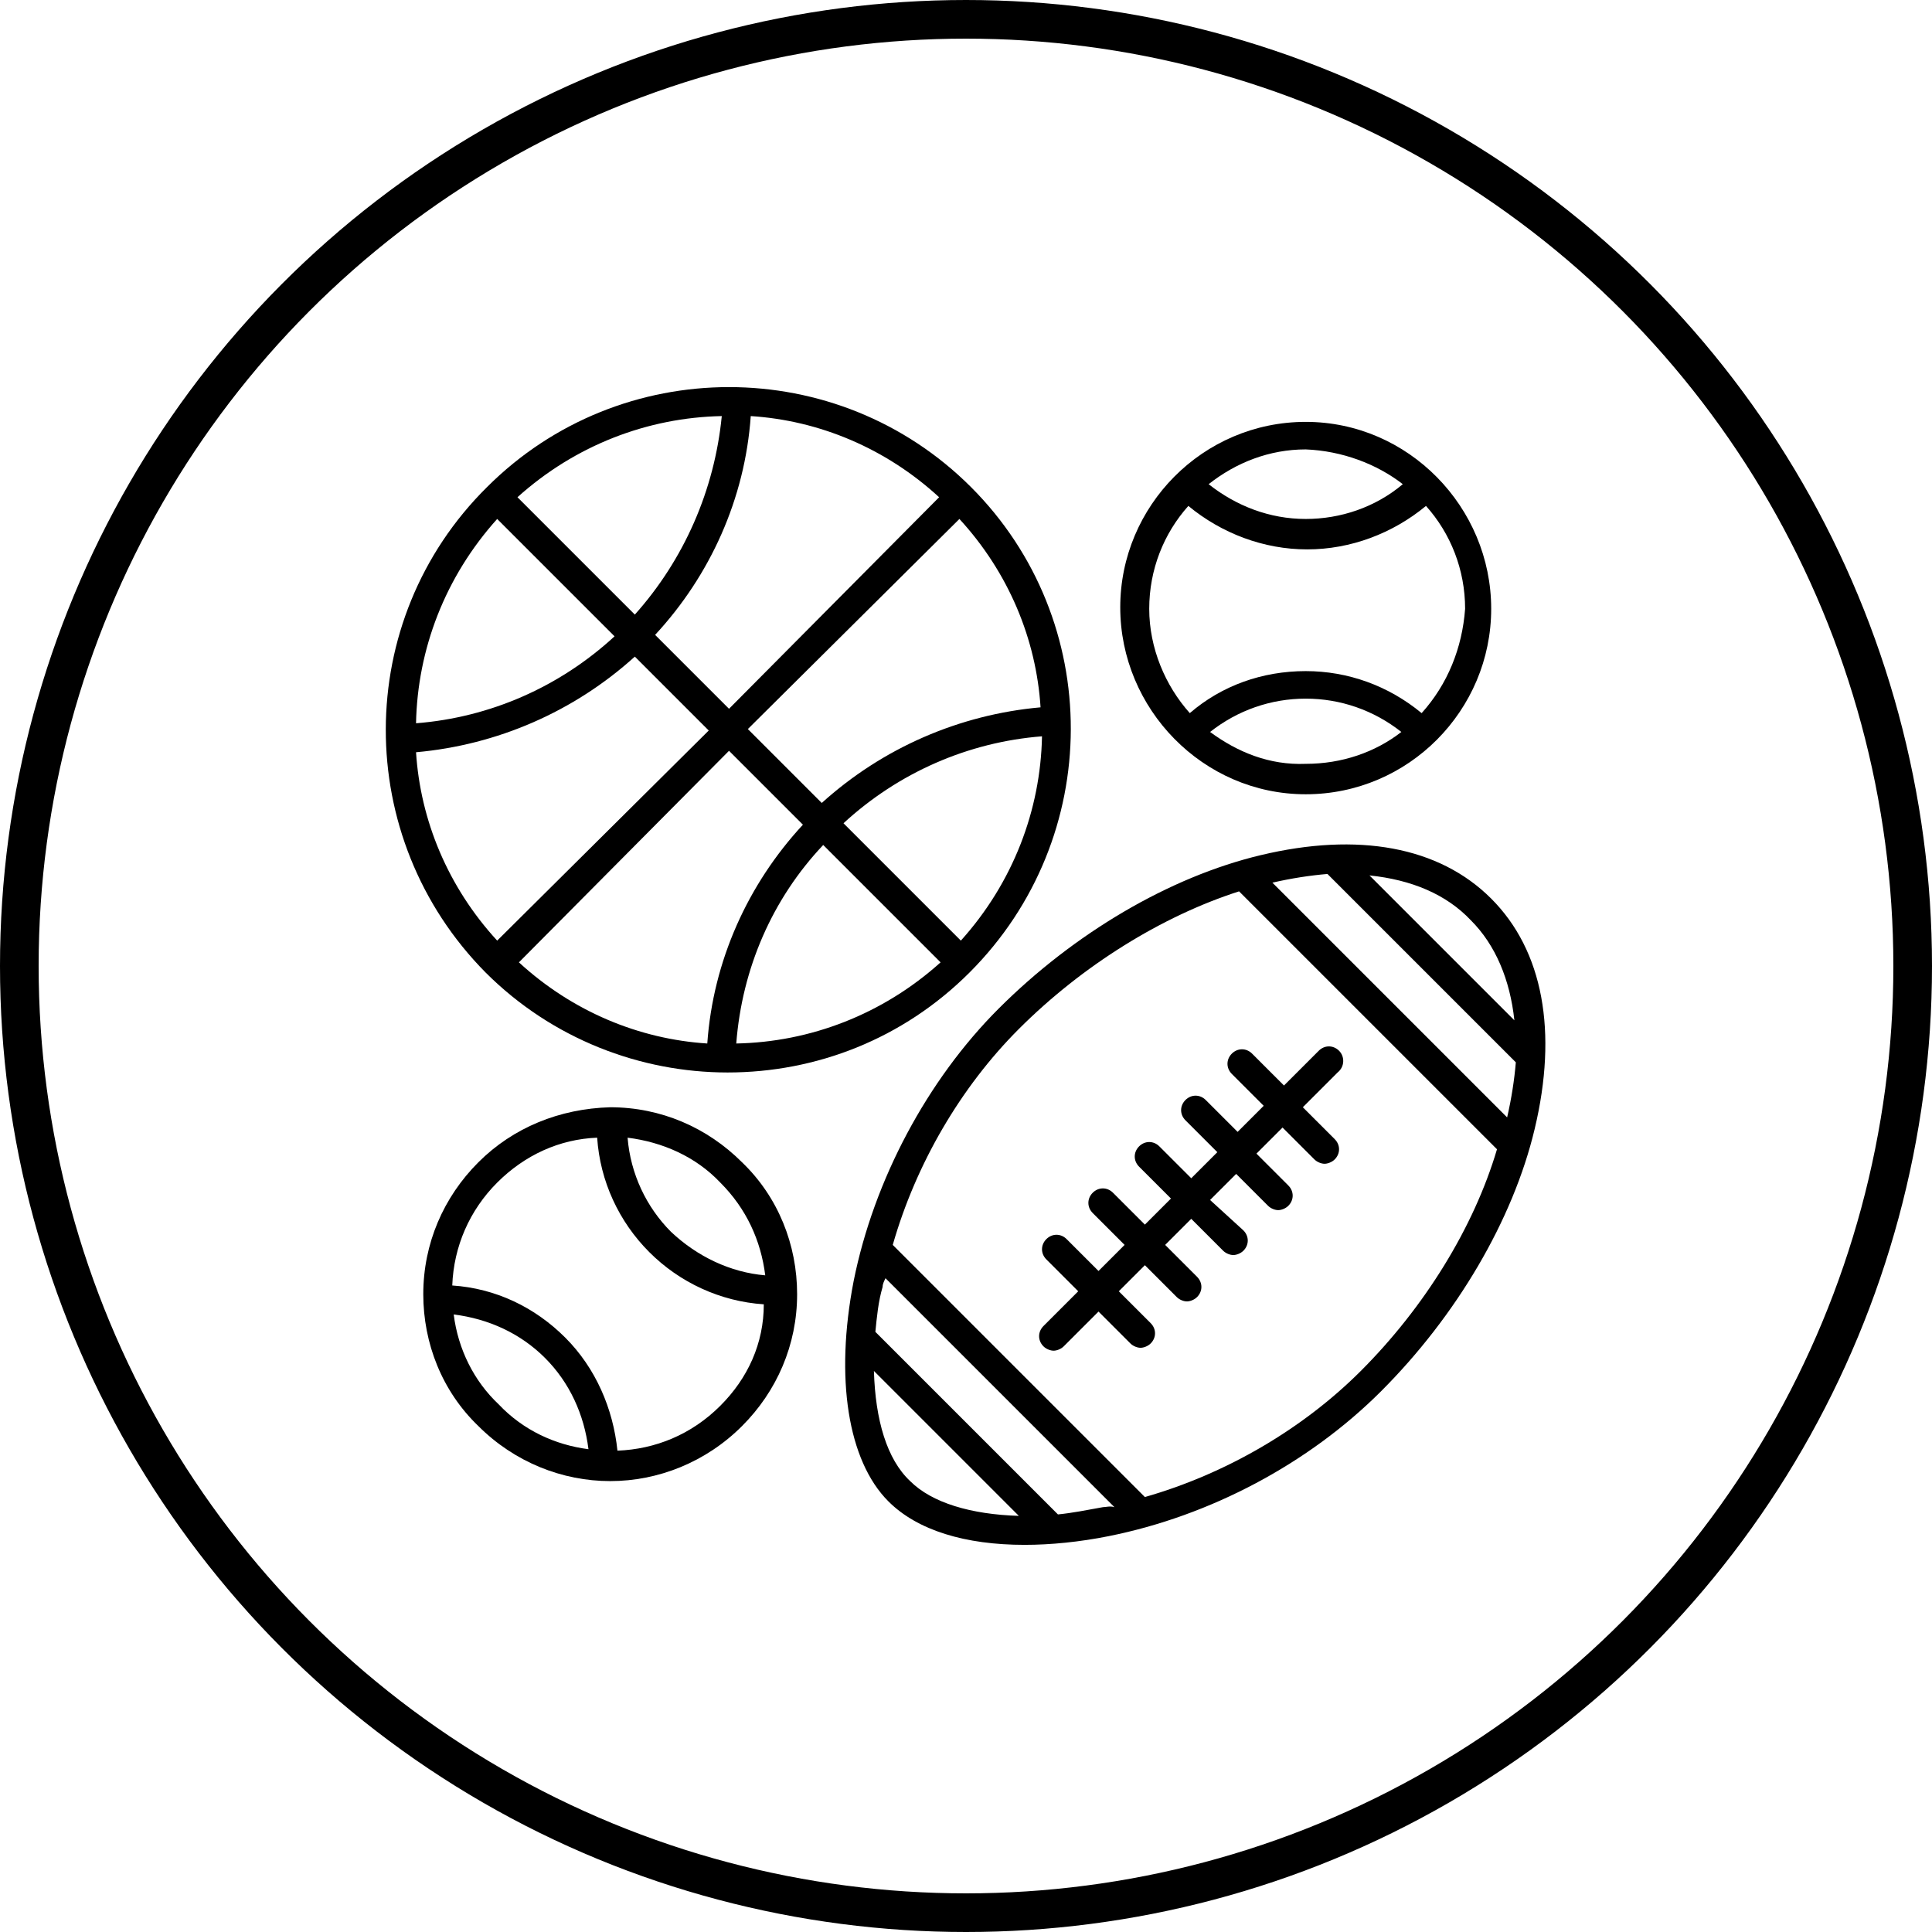 <?xml version="1.0" encoding="UTF-8" standalone="no"?>
<svg
   xmlns:dc="http://purl.org/dc/elements/1.1/"
   xmlns:cc="http://creativecommons.org/ns#"
   xmlns:rdf="http://www.w3.org/1999/02/22-rdf-syntax-ns#"
   xmlns:svg="http://www.w3.org/2000/svg"
   xmlns="http://www.w3.org/2000/svg"
   width="100"
   height="100"
   viewBox="0 0 100 100"
   id="svg4157"
   version="1.1">
  <defs
     id="defs4159" />
  <g
     id="layer1"
     transform="translate(0,2.2107222e-5)">
    <ellipse        style="opacity:1;fill:none;fill-opacity:1;fill-rule:nonzero;stroke:#000000;stroke-width:2.0;stroke-linecap:round;stroke-linejoin:bevel;stroke-miterlimit:4;stroke-dasharray:none;stroke-dashoffset:0;stroke-opacity:1"
       id="path4705"
       cx="50"
       cy="50"
       rx="49"
       ry="49" />
  </g>
  <g
     transform="matrix(0.75,0,0,0.75,117.033,51.588)"
     id="g19755">
    <path
       d="m -69.032,-9.769 c -6.3,1.5 -12.9,5.4 -18.1,10.6 -4.9,4.9 -8.6,11.8 -10,18.8 -1.3,6.7 -0.4,12.4 2.4,15.2 2,2 5.3,3 9.4,3 1.8,0 3.8,-0.2 5.8,-0.6 7,-1.4 13.8,-5 18.8,-10 5.2,-5.2 9.1,-11.8 10.6,-18.1 1.6,-6.7 0.6,-12.3 -3,-15.9 -3.6,-3.6 -9.2,-4.6 -15.9,-3 z m 17.5,11.4 -10,-10 c 2.9,0.3 5.3,1.3 7,3.1 1.7,1.7 2.7,4.1 3,6.9 z m -16.7,-9.5 c 1.3,-0.3 2.6,-0.5 3.8,-0.6 l 13,13 c -0.1,1.2 -0.3,2.5 -0.6,3.8 l -16.2,-16.2 z m -27.5,33.7 10,10 c -3.3,-0.1 -6,-0.9 -7.5,-2.4 -1.6,-1.5 -2.4,-4.2 -2.5,-7.6 z m 15.8,9.4 c -1.1,0.2 -2.1,0.4 -3.1,0.5 l -12.6,-12.6 c 0.1,-1 0.2,-2.1 0.5,-3.1 0,-0.2 0.1,-0.4 0.2,-0.6 l 15.8,15.8 c -0.3,-0.1 -0.6,0 -0.8,0 z m 17.8,-9.4 c -4,4 -9.3,7.1 -14.9,8.7 l -17.4,-17.4 c 1.6,-5.6 4.7,-10.9 8.7,-14.9 4.4,-4.4 9.9,-7.8 15.2,-9.5 l 17.8,17.8 c -1.6,5.4 -5,10.9 -9.4,15.3 z"
       id="path19168" />
    <path
       d="m -63.632,3.731 c -0.4,-0.4 -1,-0.4 -1.4,0 l -2.4,2.4 -2.2,-2.2 c -0.4,-0.4 -1,-0.4 -1.4,0 -0.4,0.4 -0.4,1 0,1.4 l 2.2,2.2 -1.8,1.8 -2.2,-2.2 c -0.4,-0.4 -1,-0.4 -1.4,0 -0.4,0.4 -0.4,1 0,1.4 l 2.2,2.2 -1.8,1.8 -2.2,-2.2 c -0.4,-0.4 -1,-0.4 -1.4,0 -0.4,0.4 -0.4,1 0,1.4 l 2.2,2.2 -1.8,1.8 -2.2,-2.2 c -0.4,-0.4 -1,-0.4 -1.4,0 -0.4,0.4 -0.4,1 0,1.4 l 2.2,2.2 -1.8,1.8 -2.2,-2.2 c -0.4,-0.4 -1,-0.4 -1.4,0 -0.4,0.4 -0.4,1 0,1.4 l 2.2,2.2 -2.4,2.4 c -0.4,0.4 -0.4,1 0,1.4 0.2,0.2 0.5,0.3 0.7,0.3 0.2,0 0.5,-0.1 0.7,-0.3 l 2.4,-2.4 2.2,2.2 c 0.2,0.2 0.5,0.3 0.7,0.3 0.2,0 0.5,-0.1 0.7,-0.3 0.4,-0.4 0.4,-1 0,-1.4 l -2.2,-2.2 1.8,-1.8 2.2,2.2 c 0.2,0.2 0.5,0.3 0.7,0.3 0.2,0 0.5,-0.1 0.7,-0.3 0.4,-0.4 0.4,-1 0,-1.4 l -2.2,-2.2 1.8,-1.8 2.2,2.2 c 0.2,0.2 0.5,0.3 0.7,0.3 0.2,0 0.5,-0.1 0.7,-0.3 0.4,-0.4 0.4,-1 0,-1.4 l -2.3,-2.1 1.8,-1.8 2.2,2.2 c 0.2,0.2 0.5,0.3 0.7,0.3 0.2,0 0.5,-0.1 0.7,-0.3 0.4,-0.4 0.4,-1 0,-1.4 l -2.2,-2.2 1.8,-1.8 2.2,2.2 c 0.2,0.2 0.5,0.3 0.7,0.3 0.2,0 0.5,-0.1 0.7,-0.3 0.4,-0.4 0.4,-1 0,-1.4 l -2.2,-2.2 2.4,-2.4 c 0.5,-0.4 0.5,-1.1 0.1,-1.5 z"
       id="path19170" />
    <path
       d="m -65.932,-39.669 c -7.1,0 -12.8,5.8 -12.8,12.8 0,7 5.7,12.9 12.8,12.9 7.1,0 12.8,-5.8 12.8,-12.8 0,-7 -5.7,-12.9 -12.8,-12.9 z m 6.7,4.3 c -1.9,1.6 -4.3,2.4 -6.7,2.4 -2.5,0 -4.8,-0.9 -6.7,-2.4 1.9,-1.5 4.2,-2.4 6.7,-2.4 2.5,0.1 4.9,1 6.7,2.4 z m -13.3,17.1 c 1.9,-1.5 4.2,-2.3 6.6,-2.3 2.4,0 4.7,0.8 6.6,2.3 -1.8,1.4 -4.1,2.2 -6.6,2.2 -2.5,0.1 -4.7,-0.8 -6.6,-2.2 z m 14.6,-1.3 c -2.3,-1.9 -5.1,-2.9 -8,-2.9 -3,0 -5.8,1 -8,2.9 -1.7,-1.9 -2.8,-4.5 -2.8,-7.2 0,-2.7 1,-5.2 2.7,-7.1 2.3,1.9 5.2,3 8.2,3 3,0 5.9,-1.1 8.2,-3 1.7,1.9 2.7,4.4 2.7,7.1 -0.2,2.7 -1.2,5.2 -3,7.2 z"
       id="path19172" />
    <path
       d="m -123.032,11.431 c -2.4,2.4 -3.8,5.6 -3.8,9.1 0,3.4 1.3,6.7 3.8,9.1 2.5,2.5 5.8,3.8 9.1,3.8 3.3,0 6.6,-1.3 9.1,-3.8 2.4,-2.4 3.8,-5.6 3.8,-9.1 0,-3.4 -1.3,-6.7 -3.8,-9.1 -2.4,-2.4 -5.6,-3.8 -9.1,-3.8 -3.5,0.1 -6.7,1.4 -9.1,3.8 z m -1.7,10.5 c 2.4,0.3 4.6,1.3 6.3,3 1.7,1.7 2.7,3.9 3,6.3 -2.3,-0.3 -4.5,-1.3 -6.2,-3.1 -1.7,-1.6 -2.8,-3.8 -3.1,-6.2 z m 18.4,6.3 c -2,2 -4.5,3 -7.1,3.1 -0.3,-2.9 -1.5,-5.7 -3.6,-7.8 -2.1,-2.1 -4.8,-3.4 -7.8,-3.6 0.1,-2.7 1.2,-5.2 3.1,-7.1 1.9,-1.9 4.3,-3 6.9,-3.1 0.2,3 1.5,5.8 3.6,7.9 2.1,2.1 4.9,3.4 7.9,3.6 0,2.7 -1.1,5.1 -3,7 z m 3.1,-9 c -2.4,-0.2 -4.7,-1.3 -6.5,-3 -1.7,-1.7 -2.8,-4 -3,-6.5 2.4,0.3 4.7,1.3 6.4,3.1 1.8,1.8 2.8,4 3.1,6.4 z"
       id="path19174" />
    <path
       d="m -89.032,-35.169 c -9.2,-9.2 -24.2,-9.2 -33.4,0 -9.3,9.2 -9.3,24.2 -0.1,33.5 4.6,4.6 10.7,6.9 16.7,6.9 6.1,0 12.1,-2.3 16.7,-6.9 9.3,-9.3 9.3,-24.3 0.1,-33.5 z m -38.3,18.3 c 5.6,-0.5 10.9,-2.8 15.1,-6.6 l 5.1,5.1 -14.6,14.5 c -3.4,-3.7 -5.3,-8.3 -5.6,-13 z m 43.1,-3.1 c -5.6,0.5 -10.9,2.8 -15.1,6.6 l -5.1,-5.1 14.6,-14.5 c 3.4,3.7 5.3,8.3 5.6,13 z m -21.5,0.1 -5.1,-5.1 c 3.8,-4.1 6.2,-9.4 6.6,-15.1 4.7,0.3 9.3,2.2 13,5.6 l -14.5,14.6 z m -6.5,-6.5 -8.1,-8.1 c 4,-3.6 9,-5.5 14.1,-5.6 -0.5,5.1 -2.6,9.9 -6,13.7 z m 6.5,9.4 5.1,5.1 c -3.8,4.1 -6.2,9.4 -6.6,15.1 -4.7,-0.3 -9.3,-2.2 -13,-5.6 l 14.5,-14.6 z m 6.5,6.5 8.1,8.1 c -4,3.6 -9,5.5 -14.1,5.6 0.4,-5.2 2.5,-10 6,-13.7 z m 1.4,-1.5 c 3.8,-3.5 8.6,-5.6 13.7,-6 -0.1,5.1 -2,10.1 -5.6,14.1 l -8.1,-8.1 z m -23.9,-21 8.1,8.1 c -3.8,3.5 -8.6,5.6 -13.7,6 0.1,-5.1 2,-10.1 5.6,-14.1 z"
       id="path19176" />
  </g>
</svg>
